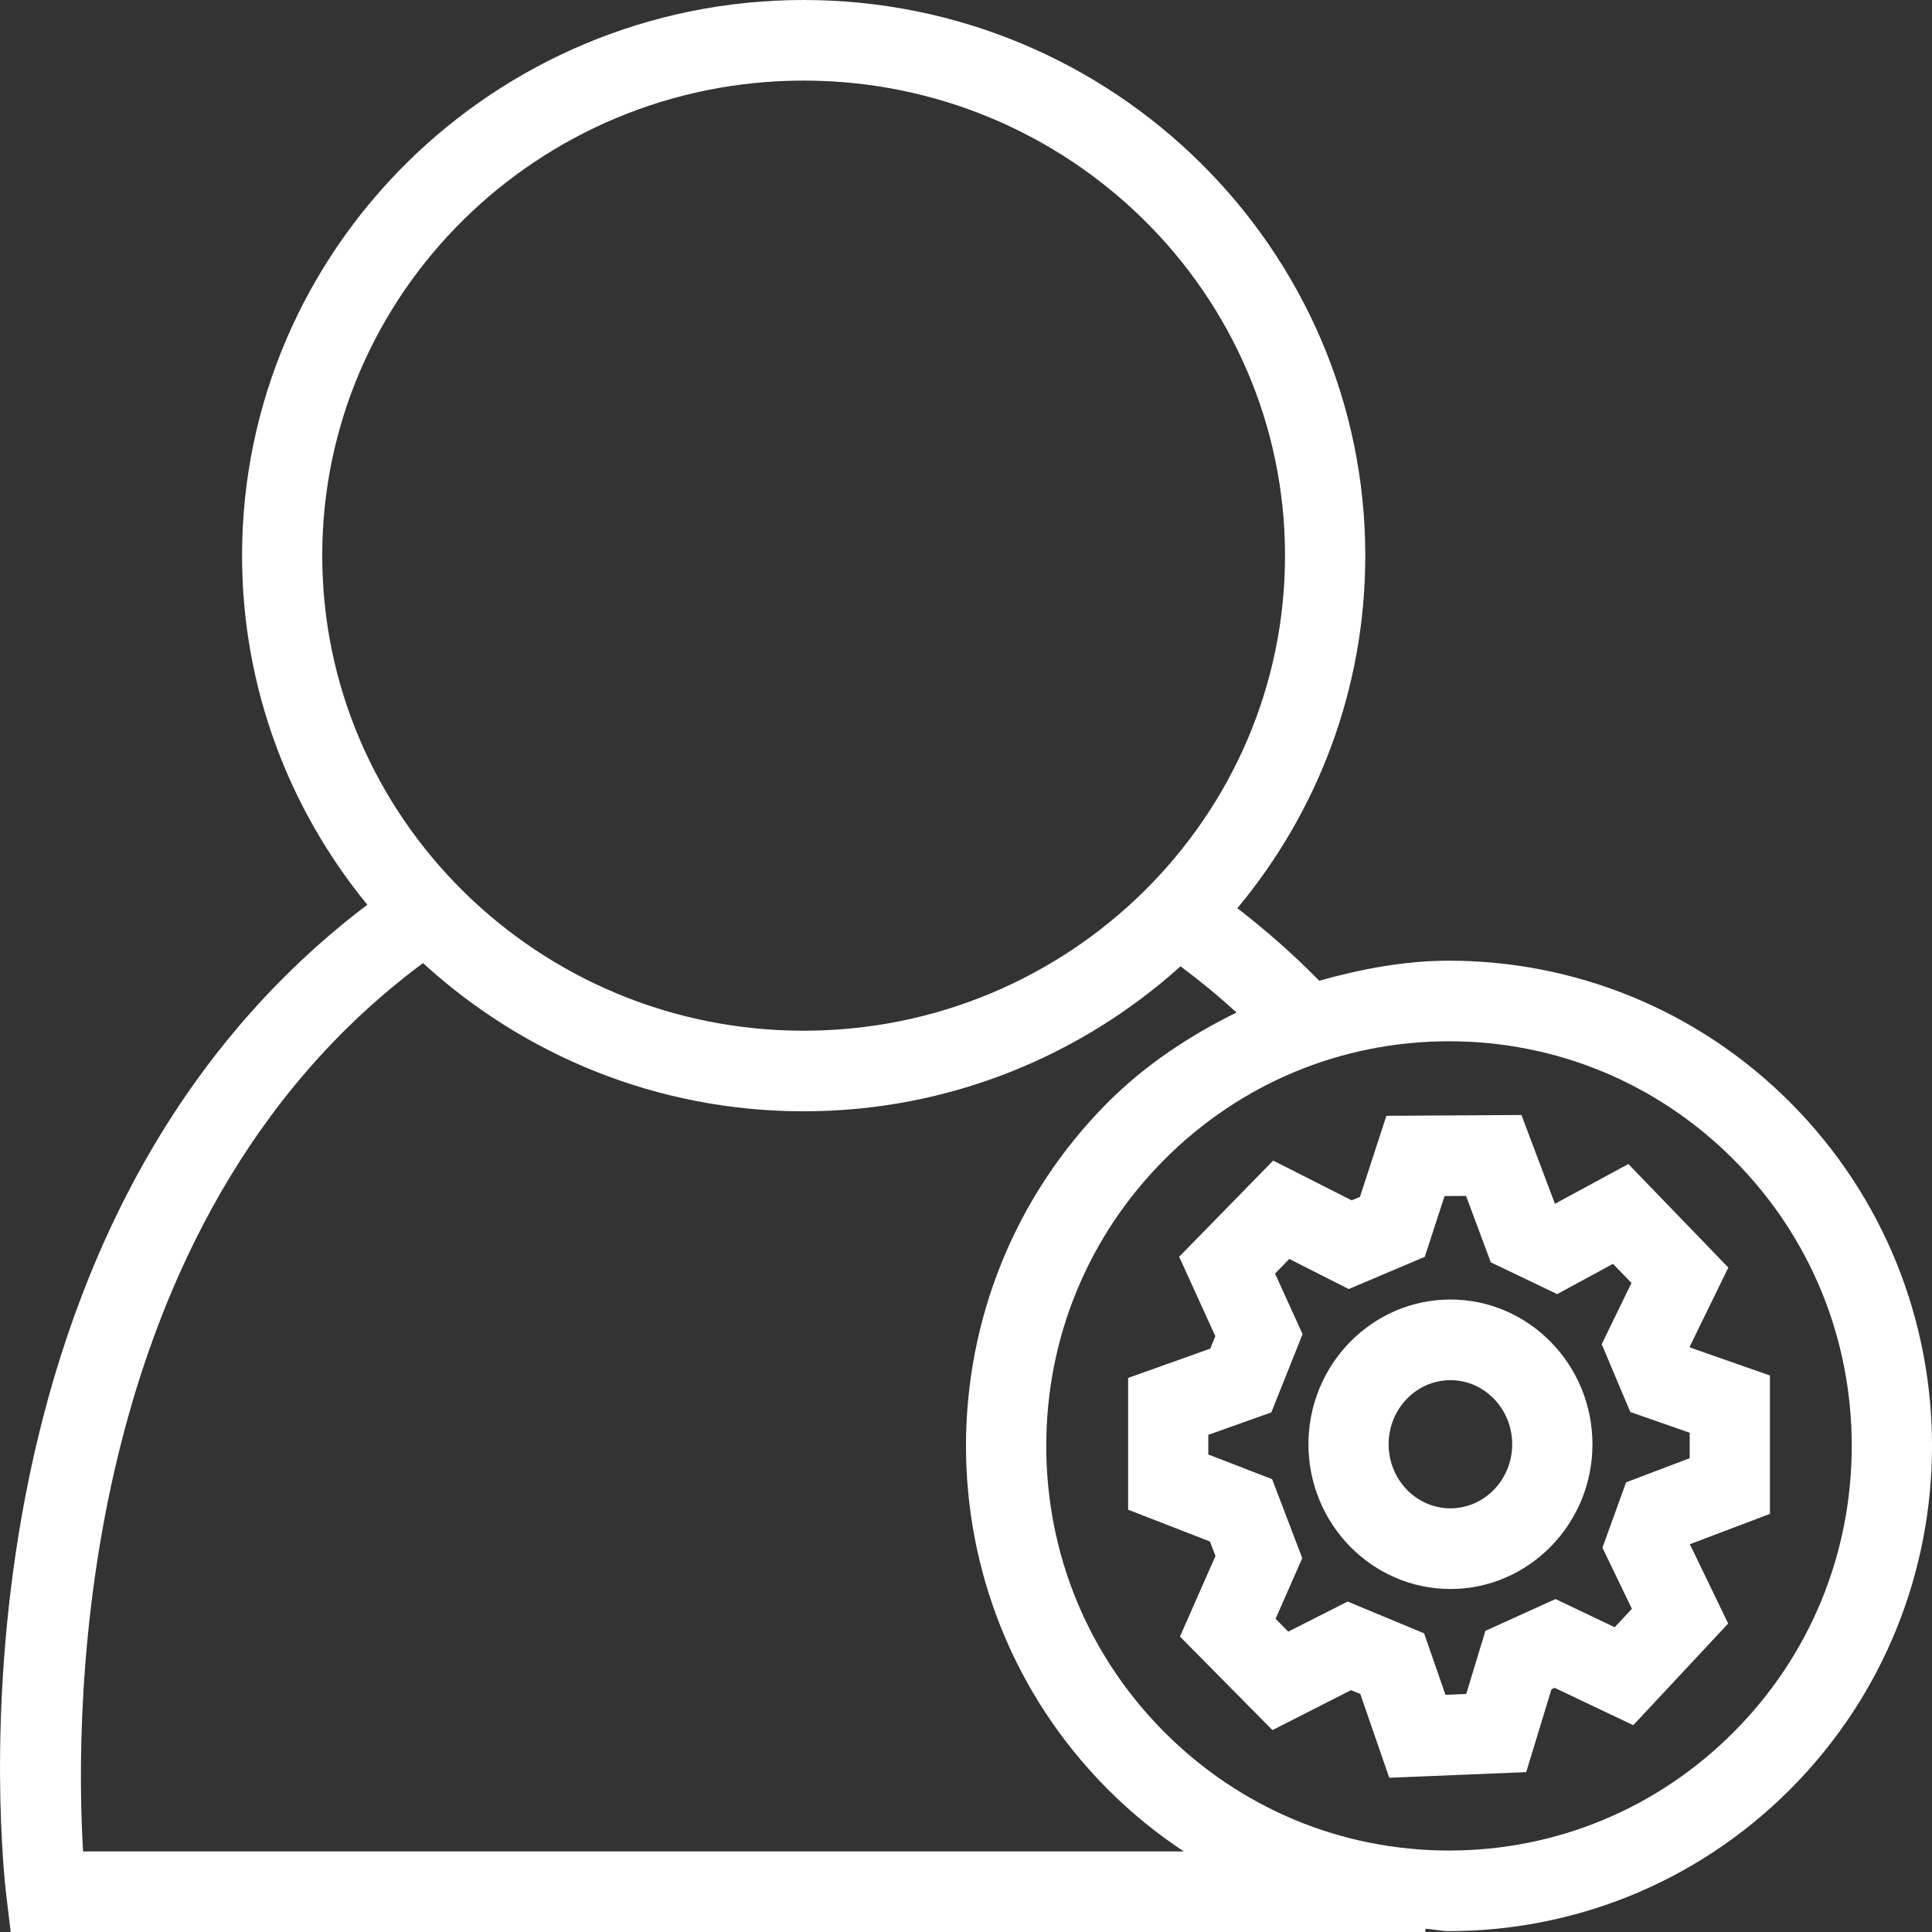 <?xml version="1.0" encoding="UTF-8"?>
<svg width="24px" height="24px" viewBox="0 0 24 24" version="1.1" xmlns="http://www.w3.org/2000/svg" xmlns:xlink="http://www.w3.org/1999/xlink">
    <rect x="0" y="0" width="24" height="24" fill="#333333" stroke="none"/>
    <!-- Generator: Sketch 54 (76480) - https://sketchapp.com -->
    <title>Mask</title>
    <desc>Created with Sketch.</desc>
    <defs>
        <path d="M49.538,609.515 C48.593,610.464 47.337,610.988 46,610.988 C44.664,610.988 43.408,610.464 42.462,609.515 C41.517,608.566 40.997,607.304 40.997,605.961 C40.997,604.618 41.517,603.357 42.462,602.407 C43.408,601.458 44.664,600.935 46,600.935 C47.337,600.935 48.593,601.458 49.538,602.407 C50.483,603.357 51.003,604.618 51.003,605.961 C51.003,607.304 50.483,608.566 49.538,609.515 L49.538,609.515 Z M29.032,610.999 C28.93,609.312 28.898,603.193 33.255,599.964 C34.5,601.103 36.158,601.805 37.983,601.805 C39.786,601.805 41.427,601.118 42.665,600.004 C42.907,600.184 43.138,600.374 43.36,600.578 C42.785,600.862 42.236,601.219 41.757,601.699 C39.414,604.054 39.414,607.869 41.757,610.223 C42.052,610.519 42.37,610.778 42.706,610.999 L29.032,610.999 Z M37.983,589.001 C41.281,589.001 43.963,591.648 43.963,594.902 C43.963,598.156 41.281,600.804 37.983,600.804 C34.685,600.804 32.003,598.156 32.003,594.902 C32.003,591.648 34.685,589.001 37.983,589.001 L37.983,589.001 Z M46,599.934 C45.455,599.934 44.917,600.035 44.388,600.183 C44.071,599.859 43.73,599.56 43.371,599.282 C44.364,598.09 44.96,596.564 44.96,594.902 C44.96,591.097 41.83,588 37.983,588 C34.136,588 31.007,591.097 31.007,594.902 C31.007,596.545 31.592,598.054 32.563,599.239 C27.146,603.344 28.037,611.215 28.08,611.561 L28.133,612 L45.707,612 L45.707,611.96 C45.806,611.965 45.902,611.989 46,611.989 C47.535,611.989 49.071,611.4 50.243,610.223 C52.586,607.869 52.586,604.054 50.243,601.699 C49.071,600.523 47.535,599.934 46,599.934 L46,599.934 Z M48.99,606.114 L48.2,606.414 L47.906,607.226 L48.272,607.986 L48.058,608.214 L47.323,607.864 L46.452,608.259 L46.214,609.043 L45.956,609.054 L45.691,608.29 L44.741,607.895 L44.003,608.269 L43.846,608.109 L44.177,607.356 L43.803,606.375 L43.01,606.068 L43.01,605.824 L43.793,605.545 L44.181,604.573 L43.839,603.821 L44.016,603.639 L44.754,604.013 L45.699,603.613 L45.945,602.858 L46.212,602.856 L46.519,603.681 L47.344,604.076 L48.037,603.7 L48.267,603.937 L47.897,604.698 L48.252,605.54 L48.99,605.798 L48.99,606.114 Z M48.991,604.727 L49.47,603.746 L48.228,602.46 L47.316,602.954 L46.9,601.851 L45.222,601.861 L44.894,602.868 L44.791,602.911 L43.816,602.417 L42.648,603.612 L43.097,604.598 L43.035,604.753 L42.014,605.117 L42.014,606.754 L43.03,607.149 L43.099,607.329 L42.658,608.33 L43.807,609.492 L44.782,608.996 L44.898,609.043 L45.258,610.084 L46.959,610.014 L47.273,608.984 L47.313,608.967 L48.289,609.431 L49.468,608.168 L48.992,607.183 L49.987,606.806 L49.987,605.087 L48.997,604.74 L48.991,604.727 Z M46.018,606.737 C45.594,606.737 45.25,606.38 45.25,605.941 C45.25,605.502 45.594,605.145 46.018,605.145 C46.441,605.145 46.785,605.502 46.785,605.941 C46.785,606.38 46.441,606.737 46.018,606.737 M46.018,604.143 C45.045,604.143 44.254,604.95 44.254,605.941 C44.254,606.932 45.045,607.739 46.018,607.739 C46.99,607.739 47.782,606.932 47.782,605.941 C47.782,604.95 46.99,604.143 46.018,604.143" id="path-1"></path>
    </defs>
    <g id="页面1" stroke="none" stroke-width="1" fill="none" fill-rule="evenodd">
        <g id="Frame-Expand-2" transform="translate(-28, -588)">
            <mask id="mask-2" fill="white">
                <use xlink:href="#path-1"></use>
            </mask>
            <use id="Mask" fill="#FFFFFF" xlink:href="#path-1"></use>
        </g>
    </g>
</svg>